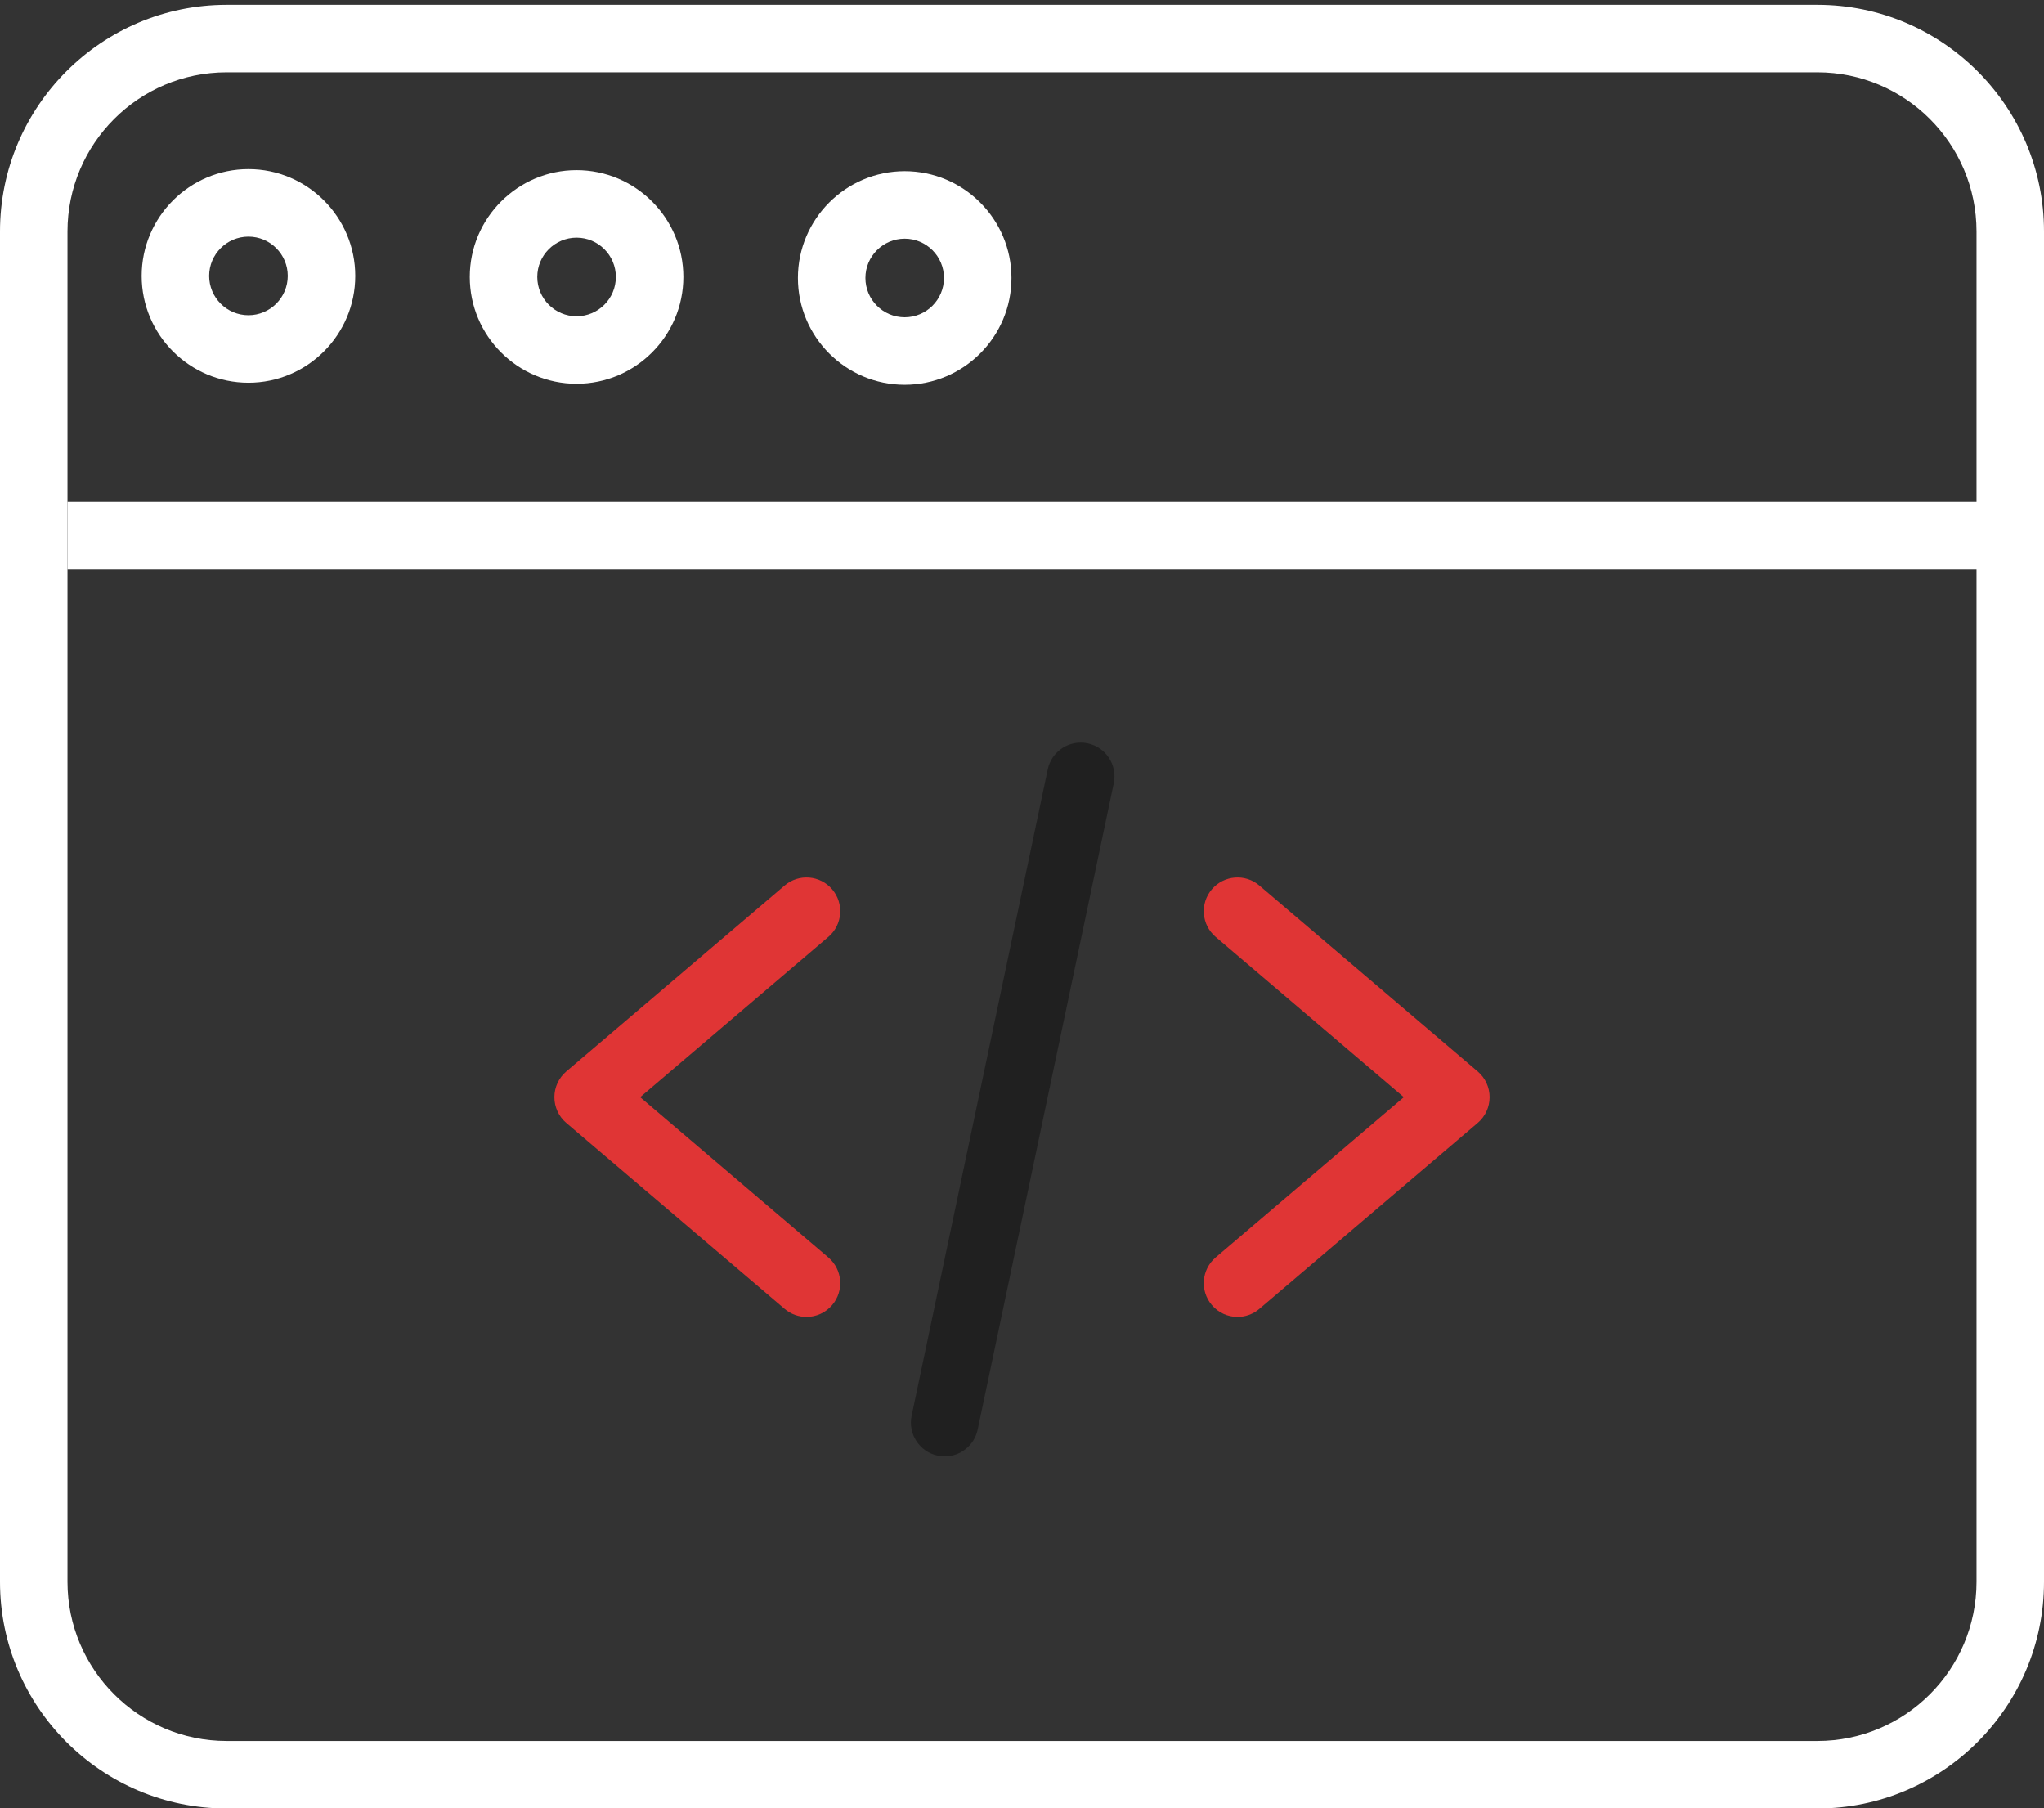 <?xml version="1.0" encoding="UTF-8" standalone="no"?><!-- Generator: Gravit.io --><svg xmlns="http://www.w3.org/2000/svg" xmlns:xlink="http://www.w3.org/1999/xlink" style="isolation:isolate" viewBox="0 0 424 375" width="424pt" height="375pt"><rect x="0" y="0" width="424" height="375" fill="#333333" stroke="none"/><defs><clipPath id="_clipPath_lwAqZUrni2x2kQ9WllbQ3hZW4oZchZf4"><rect width="424" height="375"/></clipPath></defs><g clip-path="url(#_clipPath_lwAqZUrni2x2kQ9WllbQ3hZW4oZchZf4)"><path d=" M 195.965 302.063 C 195.484 302.063 195 302.012 194.512 301.91 C 190.73 301.113 188.309 297.398 189.105 293.617 L 217.336 159.582 C 218.133 155.801 221.844 153.379 225.629 154.176 C 229.41 154.973 231.832 158.684 231.035 162.469 L 202.805 296.504 C 202.109 299.801 199.203 302.063 195.965 302.063 L 195.965 302.063 Z " fill="rgb(24,24,24)" fill-opacity="0.68"/><g style="isolation:isolate"><path d=" M 256.711 273.133 C 254.73 273.133 252.762 272.297 251.379 270.668 C 248.871 267.727 249.227 263.309 252.168 260.801 L 291.203 227.559 L 252.168 194.316 C 249.227 191.813 248.871 187.395 251.379 184.449 C 253.883 181.508 258.305 181.152 261.242 183.66 L 306.539 222.23 C 308.102 223.563 309 225.508 309 227.559 C 309 229.613 308.102 231.559 306.539 232.891 L 261.242 271.461 C 259.926 272.582 258.313 273.133 256.711 273.133 L 256.711 273.133 Z " fill="rgb(224,53,53)"/><path d=" M 167.289 273.133 C 165.688 273.133 164.074 272.582 162.758 271.461 L 117.461 232.891 C 115.898 231.559 115 229.613 115 227.559 C 115 225.508 115.902 223.563 117.461 222.23 L 162.758 183.66 C 165.699 181.152 170.117 181.508 172.625 184.449 C 175.129 187.395 174.777 191.813 171.832 194.316 L 132.797 227.559 L 171.832 260.801 C 174.777 263.309 175.129 267.727 172.625 270.668 C 171.238 272.297 169.27 273.133 167.289 273.133 Z " fill="rgb(224,53,53)"/></g><g style="isolation:isolate"><path d=" M 51.539 79.379 C 39.324 79.379 29.387 69.441 29.387 57.227 C 29.387 45.012 39.324 35.074 51.539 35.074 C 63.754 35.074 73.691 45.012 73.691 57.227 C 73.691 69.441 63.754 79.379 51.539 79.379 Z  M 51.539 49.074 C 47.047 49.074 43.387 52.734 43.387 57.227 C 43.387 61.723 47.047 65.379 51.539 65.379 C 56.035 65.379 59.691 61.723 59.691 57.227 C 59.691 52.734 56.035 49.074 51.539 49.074 Z " fill="rgb(255,255,255)"/><path d=" M 119.602 79.594 C 107.391 79.594 97.449 69.652 97.449 57.441 C 97.449 45.227 107.391 35.289 119.602 35.289 C 131.816 35.289 141.754 45.227 141.754 57.441 C 141.754 69.652 131.816 79.594 119.602 79.594 Z  M 119.602 49.289 C 115.109 49.289 111.449 52.945 111.449 57.441 C 111.449 61.938 115.109 65.594 119.602 65.594 C 124.098 65.594 127.754 61.938 127.754 57.441 C 127.754 52.945 124.098 49.289 119.602 49.289 Z " fill="rgb(255,255,255)"/><path d=" M 187.664 79.805 C 175.453 79.805 165.516 69.867 165.516 57.652 C 165.516 45.441 175.453 35.504 187.664 35.504 C 199.879 35.504 209.816 45.441 209.816 57.652 C 209.816 69.867 199.879 79.805 187.664 79.805 Z  M 187.664 49.5 C 183.172 49.5 179.516 53.156 179.516 57.652 C 179.516 62.148 183.172 65.805 187.664 65.805 C 192.16 65.805 195.816 62.148 195.816 57.652 C 195.816 53.156 192.16 49.5 187.664 49.5 Z " fill="rgb(255,255,255)"/><rect x="14" y="104.09" width="396.2" height="14" transform="matrix(1,0,0,1,0,0)" fill="rgb(255,255,255)"/><path d=" M 377 375.086 L 47 375.086 C 21.086 375.086 0 354.004 0 328.086 L 0 48 C 0 22.086 21.086 1 47 1 L 377 1 C 402.914 1 424 22.086 424 48 L 424 328.086 C 424 354.004 402.914 375.086 377 375.086 Z  M 47 15 C 28.805 15 14 29.805 14 48 L 14 328.086 C 14 346.281 28.805 361.086 47 361.086 L 377 361.086 C 395.195 361.086 410 346.281 410 328.086 L 410 48 C 410 29.805 395.195 15 377 15 L 47 15 Z " fill="rgb(255,255,255)"/></g></g></svg>